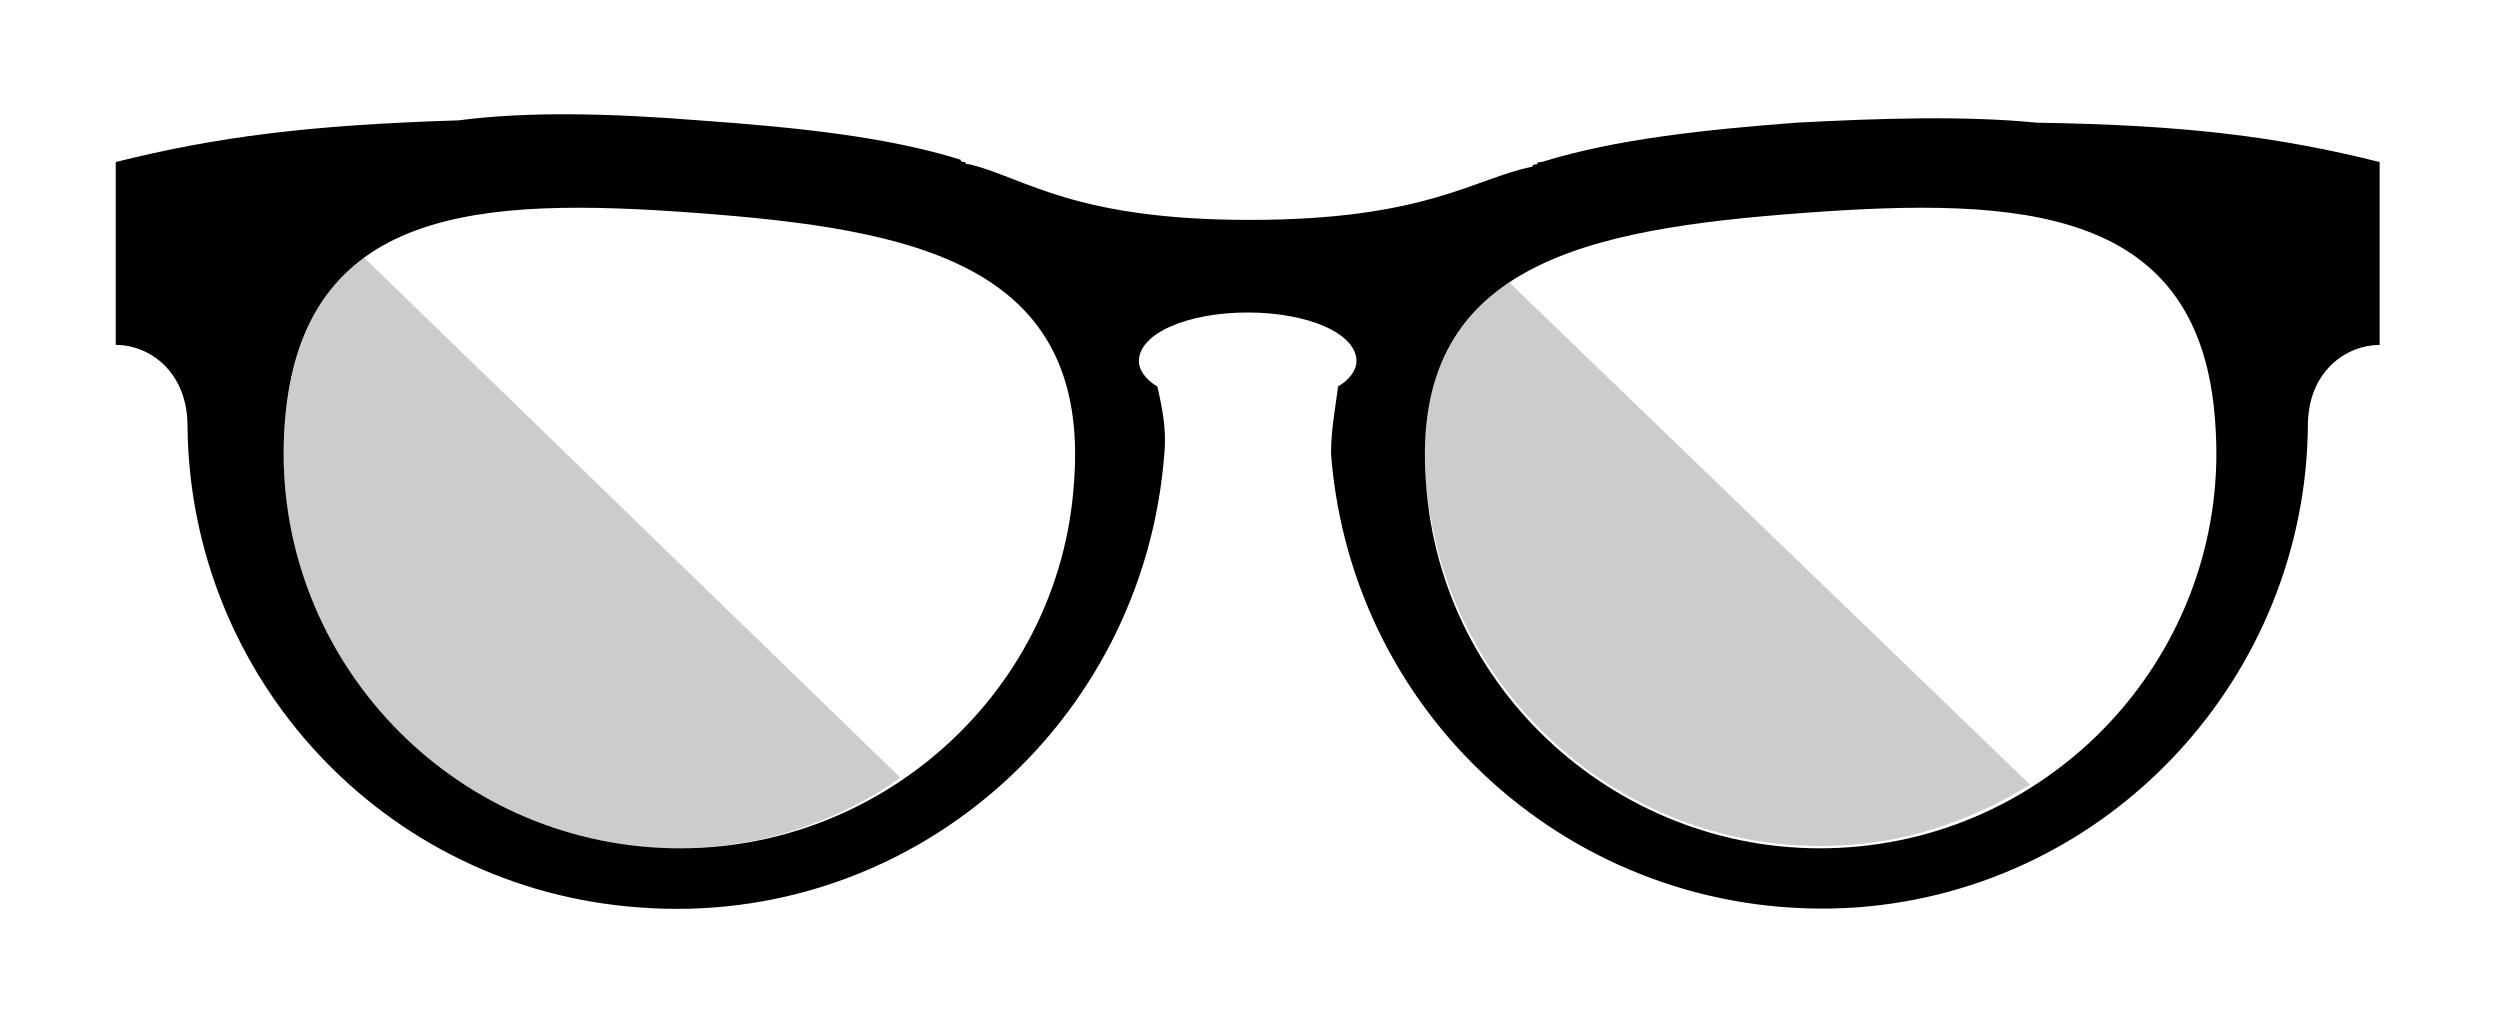 <?xml version="1.0" encoding="utf-8"?>
<!-- Generator: Adobe Illustrator 19.2.0, SVG Export Plug-In . SVG Version: 6.00 Build 0)  -->
<svg version="1.1" id="Layer_1" xmlns="http://www.w3.org/2000/svg" xmlns:xlink="http://www.w3.org/1999/xlink" x="0px" y="0px"
	 viewBox="0 0 108 44.3" style="enable-background:new 0 0 108 44.3;" xml:space="preserve">
<g>
	<g style="opacity:0.2;">
		<path d="M15.7,11.1c-1.9,1.4-3.1,3.7-3.4,7.2c-0.7,9.4,6.4,17.6,15.8,18.3c4,0.3,7.8-0.9,10.8-3L15.7,11.1z"/>
	</g>
	<g style="opacity:0.2;">
		<path d="M65.2,12.2c-2.5,1.7-3.9,4.3-3.6,8.5c0.7,9.4,8.9,16.5,18.3,15.8c2.9-0.2,5.5-1.2,7.8-2.6L65.2,12.2z"/>
	</g>
	<path d="M54,9.5c-7.6,0-9.7-1.8-12.1-2.4c-0.1,0-0.2,0-0.2-0.1c-0.1,0-0.2,0-0.2-0.1c-3.2-1-7.1-1.4-11.3-1.7
		c-3.8-0.3-7.3-0.4-10.4,0C13.4,5.4,9.4,5.9,5,7v7.9c1.5,0,3.1,1.2,3.1,3.5c0.1,10.9,8.5,20,19.5,20.8c11.7,0.9,21.8-7.9,22.7-19.6
		c0.1-1.1-0.1-2-0.3-2.9c-0.5-0.3-0.8-0.7-0.8-1.1c0-1.2,2.1-2.1,4.7-2.1c2.6,0,4.7,0.9,4.7,2.1c0,0.4-0.3,0.8-0.8,1.1
		c-0.1,0.9-0.3,1.8-0.3,2.9c0.9,11.7,11,20.4,22.7,19.6c11-0.8,19.4-10,19.5-20.8c0-2.4,1.7-3.5,3.1-3.5V7
		c-4.4-1.1-8.4-1.6-14.8-1.7c-3.1-0.3-6.6-0.2-10.4,0C73.7,5.6,69.8,6,66.6,7c-0.1,0-0.2,0-0.2,0.1c-0.1,0-0.2,0-0.2,0.1
		C63.7,7.7,61.6,9.5,54,9.5z M28.1,36.6c-9.4-0.7-16.5-8.9-15.8-18.3c0.7-9.4,8.4-9.8,17.8-9.1c9.4,0.7,17,2.2,16.3,11.6
		C45.8,30.2,37.5,37.3,28.1,36.6z M61.6,20.8c-0.7-9.4,6.9-10.9,16.3-11.6c9.4-0.7,17.2-0.3,17.8,9.1c0.7,9.4-6.4,17.6-15.8,18.3
		C70.5,37.3,62.2,30.2,61.6,20.8z"/>
</g>
</svg>
